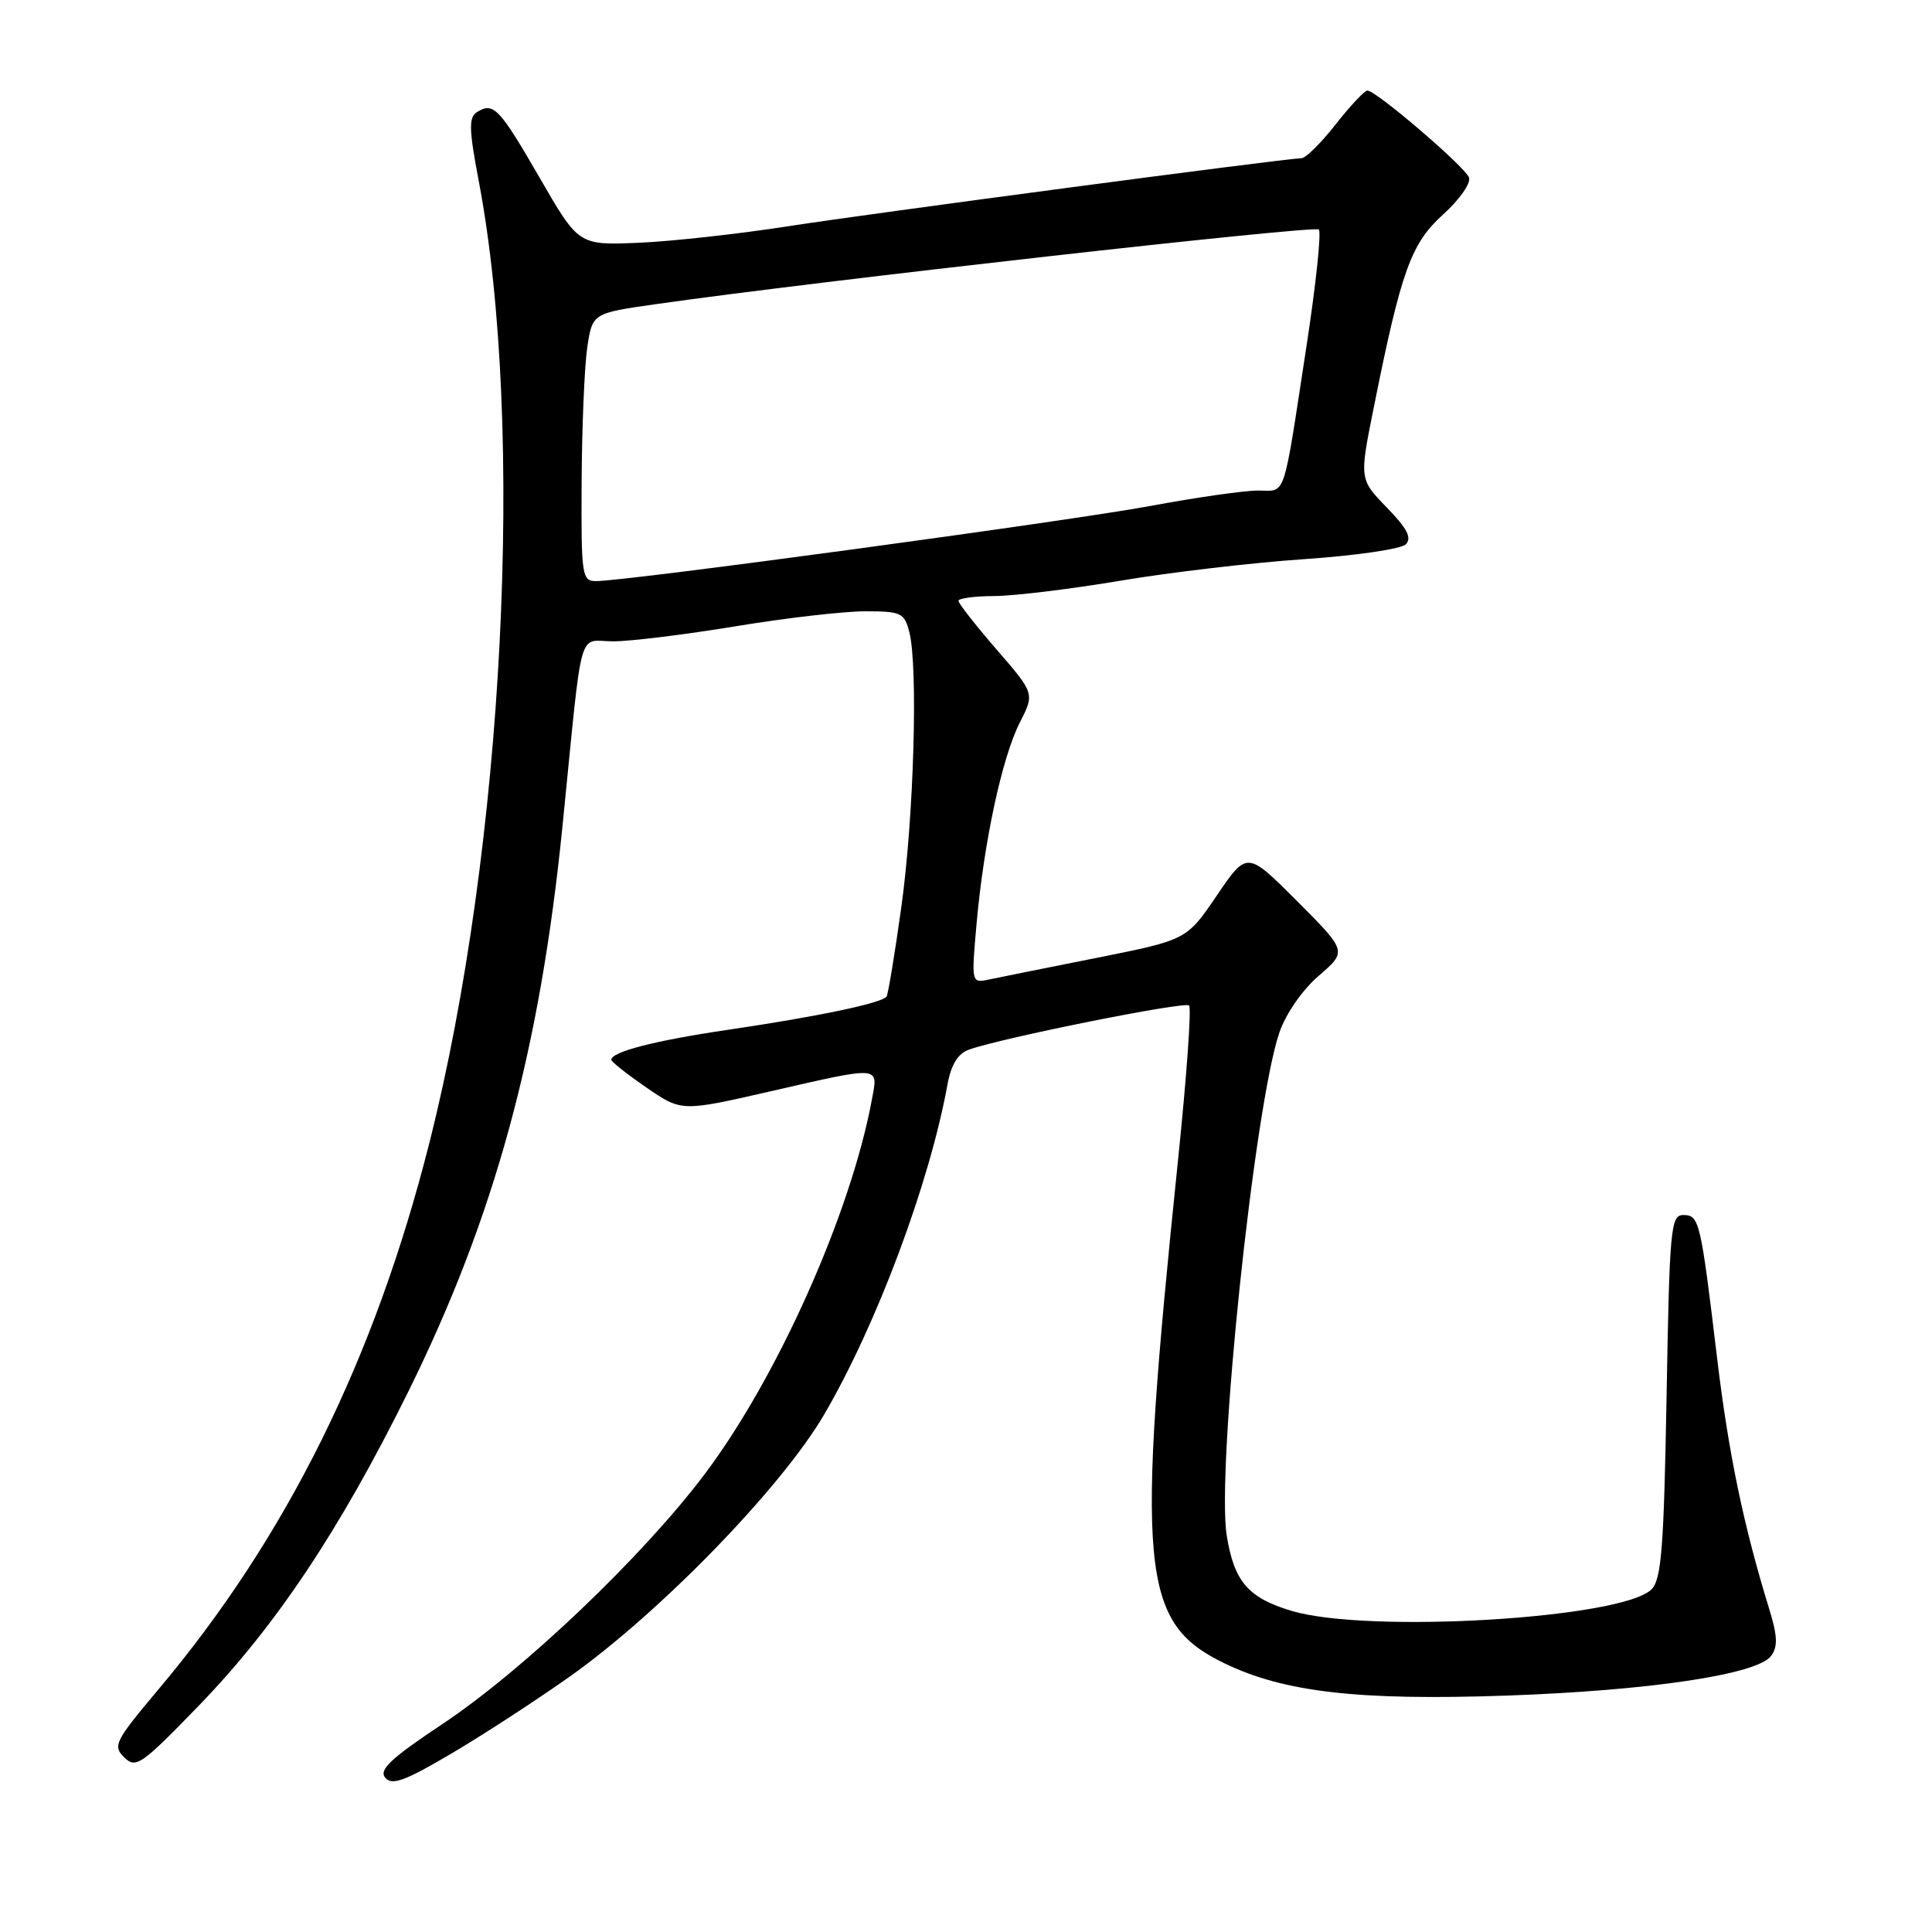 <?xml version="1.0" encoding="UTF-8" standalone="no"?>
<!DOCTYPE svg PUBLIC "-//W3C//DTD SVG 1.1//EN" "http://www.w3.org/Graphics/SVG/1.1/DTD/svg11.dtd" >
<svg xmlns="http://www.w3.org/2000/svg" xmlns:xlink="http://www.w3.org/1999/xlink" version="1.1" viewBox="0 0 256 256">
 <g >
 <path fill="currentColor"
d=" M 75.49 222.16 C 87.47 213.67 103.55 197.11 109.20 187.44 C 116.18 175.50 123.17 156.79 125.55 143.68 C 126.03 141.07 126.93 139.61 128.37 139.09 C 132.62 137.55 157.00 132.66 157.56 133.23 C 157.89 133.55 157.23 142.74 156.10 153.66 C 150.47 208.16 151.10 214.99 162.23 220.39 C 170.13 224.22 179.95 225.35 199.50 224.68 C 218.51 224.02 232.86 221.88 234.68 219.42 C 235.59 218.18 235.53 216.77 234.42 213.16 C 231.03 202.16 229.05 192.65 227.53 180.00 C 225.34 161.72 225.17 161.00 223.04 161.00 C 221.38 161.00 221.22 162.73 220.83 185.01 C 220.47 205.12 220.15 209.28 218.83 210.60 C 214.97 214.46 181.35 216.48 171.18 213.46 C 165.40 211.74 163.53 209.58 162.55 203.48 C 161.15 194.77 166.21 146.45 169.53 136.80 C 170.40 134.29 172.58 131.15 174.76 129.28 C 178.50 126.05 178.50 126.05 171.87 119.40 C 165.24 112.76 165.24 112.76 161.24 118.65 C 157.24 124.54 157.24 124.54 145.37 126.91 C 138.84 128.21 132.42 129.50 131.10 129.78 C 128.70 130.29 128.70 130.29 129.40 122.40 C 130.37 111.55 132.78 100.36 135.13 95.74 C 137.10 91.89 137.10 91.89 132.05 86.06 C 129.27 82.85 127.00 79.95 127.00 79.61 C 127.00 79.28 129.14 78.99 131.75 78.98 C 134.36 78.97 141.90 78.05 148.50 76.94 C 155.10 75.83 166.04 74.55 172.82 74.09 C 179.60 73.63 185.65 72.75 186.27 72.13 C 187.11 71.29 186.47 70.03 183.76 67.25 C 180.12 63.50 180.12 63.50 182.03 54.00 C 185.67 35.84 186.96 32.27 191.23 28.41 C 193.40 26.45 194.93 24.26 194.65 23.52 C 194.09 22.06 182.34 12.00 181.19 12.00 C 180.81 12.00 178.92 14.01 177.00 16.46 C 175.07 18.92 173.04 20.94 172.47 20.96 C 169.84 21.06 115.15 28.31 104.50 29.97 C 97.90 31.00 88.94 31.99 84.59 32.17 C 76.67 32.50 76.67 32.50 71.51 23.56 C 66.15 14.28 65.38 13.47 63.18 14.87 C 62.10 15.55 62.14 17.17 63.43 23.95 C 69.63 56.61 66.78 112.27 56.91 151.37 C 49.65 180.12 37.99 203.66 20.99 223.86 C 15.23 230.71 14.91 231.34 16.46 232.86 C 18.00 234.38 18.71 233.89 26.35 226.00 C 36.51 215.51 45.01 202.77 54.05 184.50 C 65.55 161.25 71.56 139.23 74.55 109.30 C 77.28 82.09 76.47 85.00 81.31 84.98 C 83.62 84.97 90.90 84.07 97.50 82.98 C 104.10 81.89 111.81 81.00 114.64 81.00 C 119.41 81.00 119.83 81.20 120.49 83.75 C 121.67 88.34 121.09 108.31 119.43 120.20 C 118.57 126.37 117.69 131.69 117.48 132.04 C 116.94 132.90 108.40 134.70 96.35 136.47 C 86.74 137.89 81.00 139.37 81.00 140.43 C 81.00 140.69 83.09 142.34 85.65 144.10 C 90.30 147.30 90.30 147.30 101.90 144.65 C 116.90 141.22 116.38 141.17 115.52 145.75 C 112.72 160.79 103.06 182.43 93.42 195.27 C 85.21 206.20 69.40 221.27 58.60 228.46 C 51.79 232.99 50.18 234.51 51.04 235.55 C 51.93 236.62 53.62 236.01 59.82 232.35 C 64.05 229.86 71.09 225.27 75.49 222.16 Z  M 77.07 63.75 C 77.11 56.46 77.45 48.48 77.82 46.00 C 78.50 41.50 78.50 41.50 87.00 40.29 C 108.19 37.26 174.17 29.84 174.75 30.41 C 175.10 30.76 174.37 37.68 173.13 45.78 C 169.93 66.64 170.48 65.00 166.67 65.00 C 164.87 65.00 158.46 65.92 152.44 67.04 C 141.76 69.03 82.98 77.00 79.00 77.00 C 77.10 77.00 77.00 76.37 77.07 63.75 Z "/>
</g>
</svg>